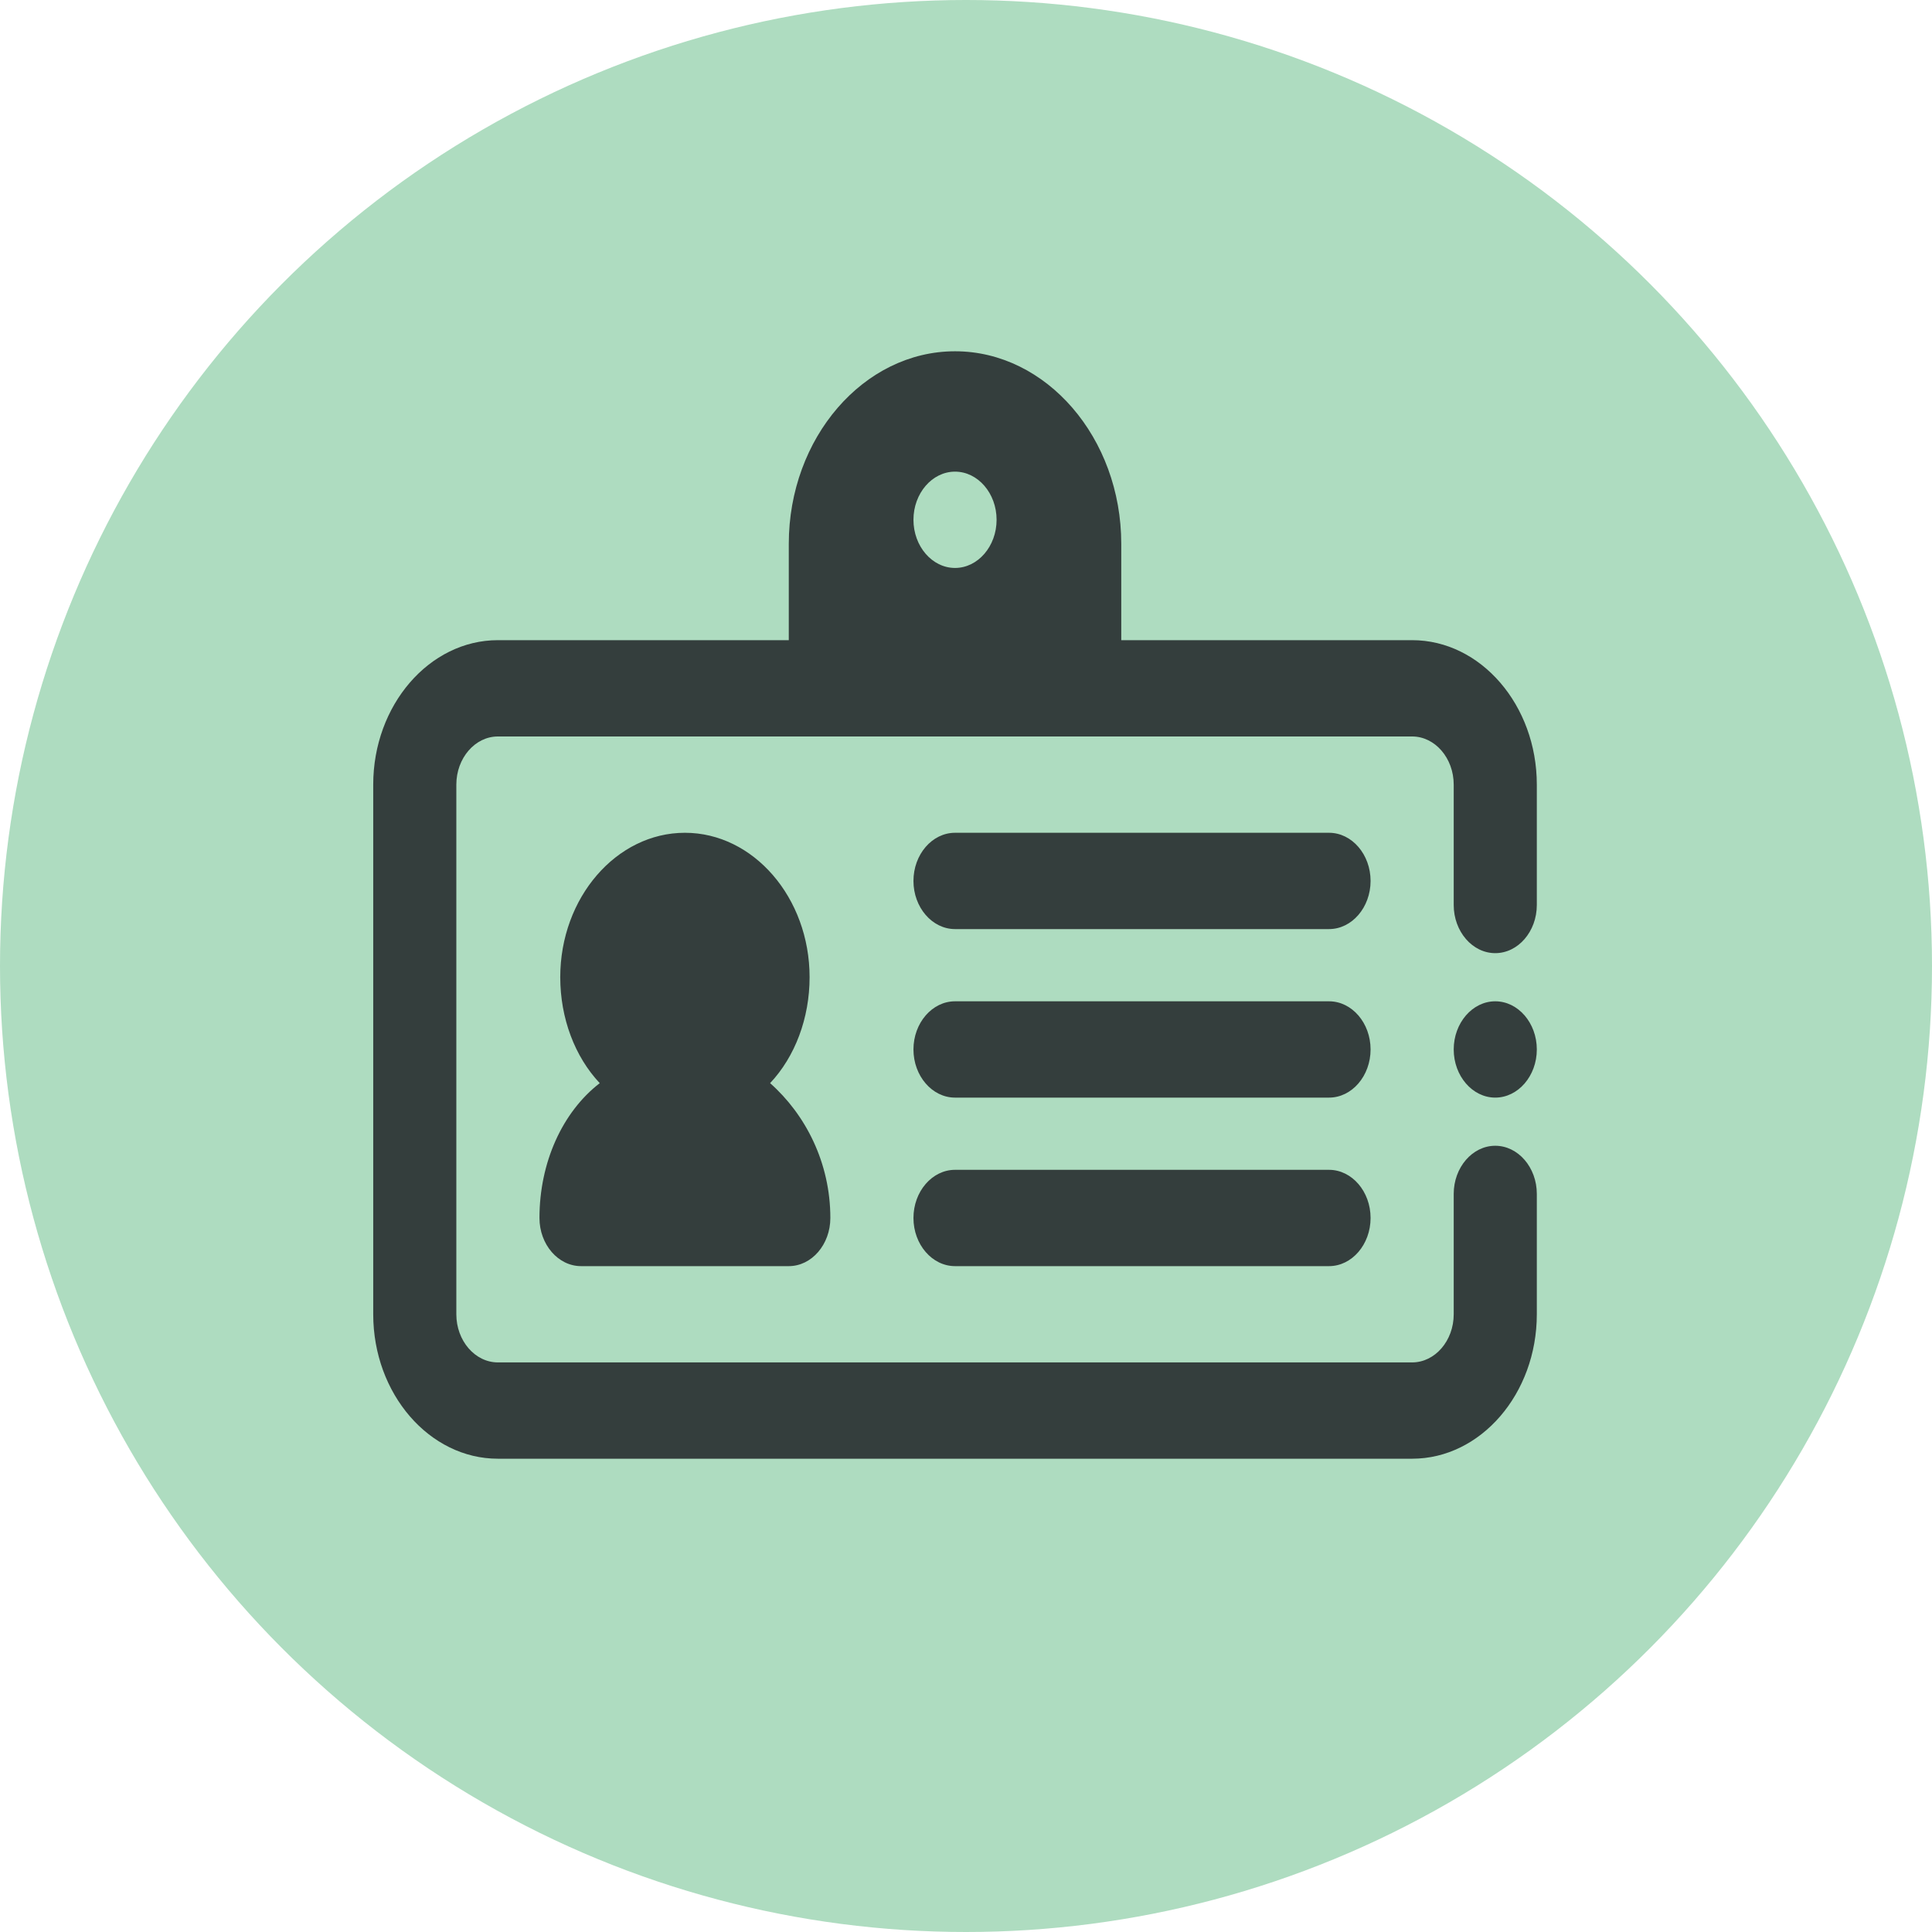 <svg width="66" height="66" viewBox="0 0 66 66" fill="none" xmlns="http://www.w3.org/2000/svg">
<circle cx="33" cy="33" r="33" fill="#AEDCC0"/>
<path d="M48.241 21.869H38.304V18.579C38.304 14.961 35.748 12 32.625 12C29.502 12 26.946 14.961 26.946 18.579V21.869H17.009C14.666 21.869 12.75 24.09 12.75 26.804V44.898C12.75 47.612 14.666 49.832 17.009 49.832H48.241C50.584 49.832 52.5 47.612 52.5 44.898V40.785C52.5 39.881 51.861 39.141 51.08 39.141C50.3 39.141 49.661 39.881 49.661 40.785V44.898C49.661 45.802 49.022 46.542 48.241 46.542H17.009C16.228 46.542 15.589 45.802 15.589 44.898V26.804C15.589 25.899 16.228 25.159 17.009 25.159H48.241C49.022 25.159 49.661 25.899 49.661 26.804V30.916C49.661 31.821 50.3 32.561 51.08 32.561C51.861 32.561 52.5 31.821 52.5 30.916V26.804C52.5 24.09 50.584 21.869 48.241 21.869ZM32.625 16.112C33.406 16.112 34.045 16.852 34.045 17.757C34.045 18.662 33.406 19.402 32.625 19.402C31.844 19.402 31.205 18.662 31.205 17.757C31.205 16.852 31.844 16.112 32.625 16.112ZM20.488 37.002C19.636 36.097 19.139 34.782 19.139 33.383C19.139 30.669 21.055 28.449 23.398 28.449C25.74 28.449 27.657 30.669 27.657 33.383C27.657 34.782 27.16 36.097 26.308 37.002C27.515 38.071 28.366 39.716 28.366 41.608C28.366 42.513 27.728 43.253 26.947 43.253H19.849C19.068 43.253 18.429 42.513 18.429 41.608C18.429 39.716 19.21 37.989 20.488 37.002ZM46.821 30.094C46.821 30.998 46.183 31.739 45.402 31.739H32.625C31.844 31.739 31.205 30.998 31.205 30.094C31.205 29.189 31.844 28.449 32.625 28.449H45.402C46.183 28.449 46.821 29.189 46.821 30.094ZM46.821 35.851C46.821 36.755 46.183 37.496 45.402 37.496H32.625C31.844 37.496 31.205 36.755 31.205 35.851C31.205 34.946 31.844 34.206 32.625 34.206H45.402C46.183 34.206 46.821 34.946 46.821 35.851ZM46.821 41.608C46.821 42.513 46.183 43.253 45.402 43.253H32.625C31.844 43.253 31.205 42.513 31.205 41.608C31.205 40.703 31.844 39.963 32.625 39.963H45.402C46.183 39.963 46.821 40.703 46.821 41.608ZM51.08 34.206C51.861 34.206 52.5 34.946 52.5 35.851C52.5 36.755 51.861 37.496 51.08 37.496C50.3 37.496 49.661 36.755 49.661 35.851C49.661 34.946 50.3 34.206 51.08 34.206Z" fill="#343E3D"/>
</svg>
